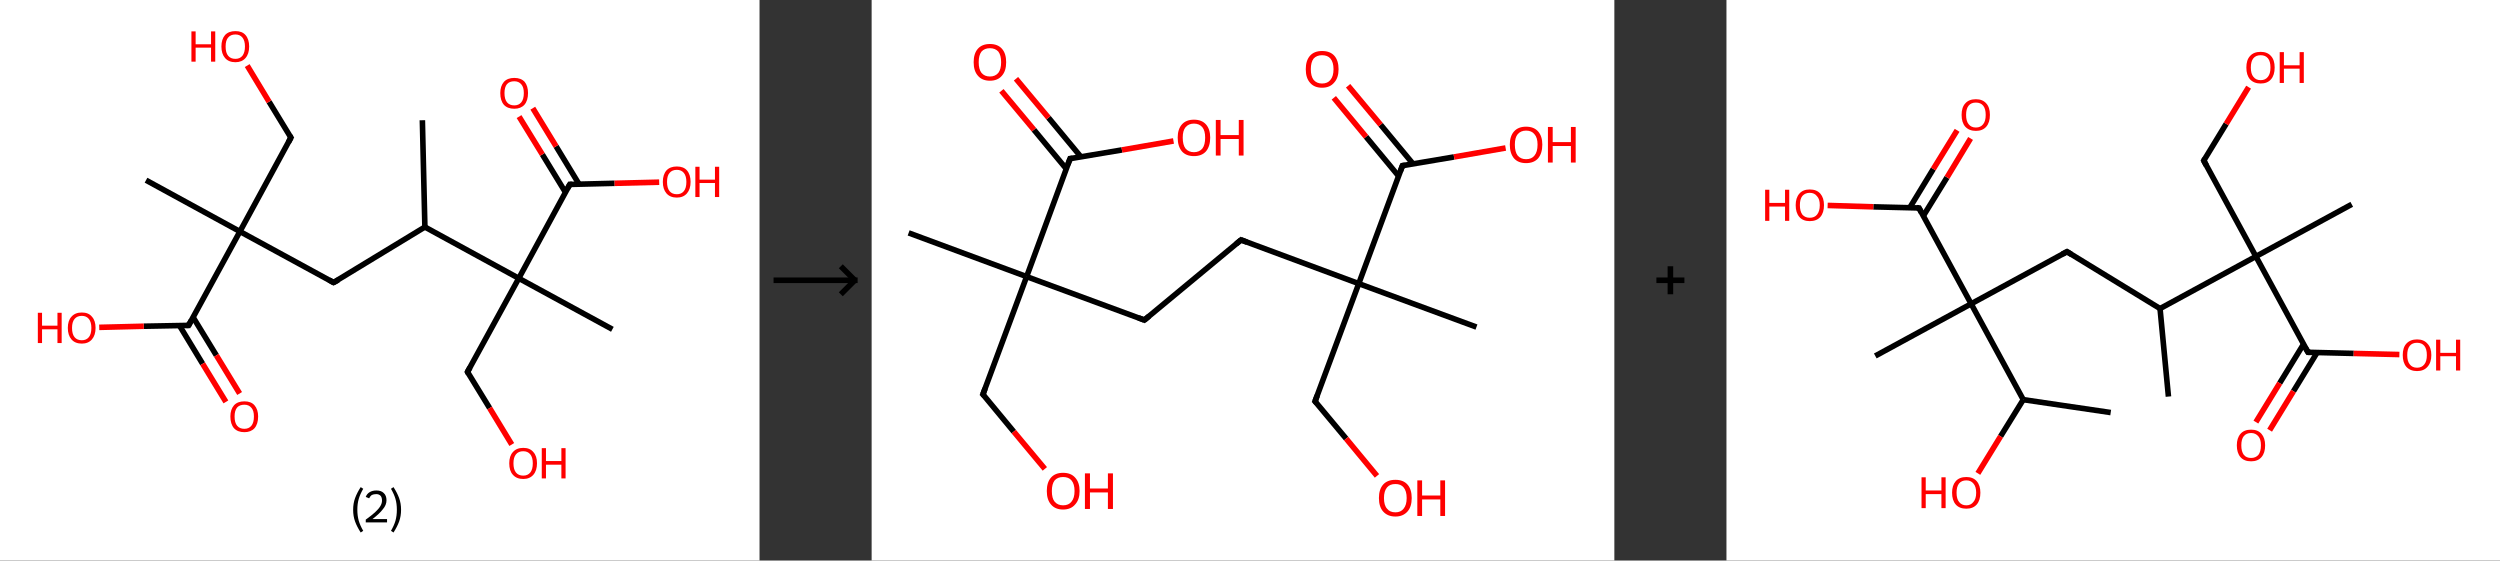 <?xml version='1.0' encoding='ASCII' standalone='yes'?>
<svg xmlns="http://www.w3.org/2000/svg" xmlns:xlink="http://www.w3.org/1999/xlink" version="1.1" width="892.0px" viewBox="0 0 892.0 200.0" height="200.0px">
  <rect x="0" y="0" width="892.0" height="200.0" fill="#333333" stroke="none"/>
  <g>
    <g transform="translate(0, 0) scale(1 1) "><!-- END OF HEADER -->
<rect style="opacity:1.0;fill:#FFFFFF;stroke:none" width="271.0" height="200.0" x="0.0" y="0.0"> </rect>
<path class="bond-0 atom-0 atom-1" d="M 150.7,42.9 L 151.6,81.0" style="fill:none;fill-rule:evenodd;stroke:#000000;stroke-width:2.0px;stroke-linecap:butt;stroke-linejoin:miter;stroke-opacity:1"/>
<path class="bond-1 atom-1 atom-2" d="M 151.6,81.0 L 119.0,100.8" style="fill:none;fill-rule:evenodd;stroke:#000000;stroke-width:2.0px;stroke-linecap:butt;stroke-linejoin:miter;stroke-opacity:1"/>
<path class="bond-2 atom-2 atom-3" d="M 119.0,100.8 L 85.6,82.6" style="fill:none;fill-rule:evenodd;stroke:#000000;stroke-width:2.0px;stroke-linecap:butt;stroke-linejoin:miter;stroke-opacity:1"/>
<path class="bond-3 atom-3 atom-4" d="M 85.6,82.6 L 52.1,64.3" style="fill:none;fill-rule:evenodd;stroke:#000000;stroke-width:2.0px;stroke-linecap:butt;stroke-linejoin:miter;stroke-opacity:1"/>
<path class="bond-4 atom-3 atom-5" d="M 85.6,82.6 L 103.8,49.1" style="fill:none;fill-rule:evenodd;stroke:#000000;stroke-width:2.0px;stroke-linecap:butt;stroke-linejoin:miter;stroke-opacity:1"/>
<path class="bond-5 atom-5 atom-6" d="M 103.8,49.1 L 96.0,36.3" style="fill:none;fill-rule:evenodd;stroke:#000000;stroke-width:2.0px;stroke-linecap:butt;stroke-linejoin:miter;stroke-opacity:1"/>
<path class="bond-5 atom-5 atom-6" d="M 96.0,36.3 L 88.2,23.4" style="fill:none;fill-rule:evenodd;stroke:#FF0000;stroke-width:2.0px;stroke-linecap:butt;stroke-linejoin:miter;stroke-opacity:1"/>
<path class="bond-6 atom-3 atom-7" d="M 85.6,82.6 L 67.3,116.1" style="fill:none;fill-rule:evenodd;stroke:#000000;stroke-width:2.0px;stroke-linecap:butt;stroke-linejoin:miter;stroke-opacity:1"/>
<path class="bond-7 atom-7 atom-8" d="M 64.0,116.1 L 72.3,129.8" style="fill:none;fill-rule:evenodd;stroke:#000000;stroke-width:2.0px;stroke-linecap:butt;stroke-linejoin:miter;stroke-opacity:1"/>
<path class="bond-7 atom-7 atom-8" d="M 72.3,129.8 L 80.6,143.4" style="fill:none;fill-rule:evenodd;stroke:#FF0000;stroke-width:2.0px;stroke-linecap:butt;stroke-linejoin:miter;stroke-opacity:1"/>
<path class="bond-7 atom-7 atom-8" d="M 68.9,113.2 L 77.2,126.8" style="fill:none;fill-rule:evenodd;stroke:#000000;stroke-width:2.0px;stroke-linecap:butt;stroke-linejoin:miter;stroke-opacity:1"/>
<path class="bond-7 atom-7 atom-8" d="M 77.2,126.8 L 85.5,140.4" style="fill:none;fill-rule:evenodd;stroke:#FF0000;stroke-width:2.0px;stroke-linecap:butt;stroke-linejoin:miter;stroke-opacity:1"/>
<path class="bond-8 atom-7 atom-9" d="M 67.3,116.1 L 51.3,116.4" style="fill:none;fill-rule:evenodd;stroke:#000000;stroke-width:2.0px;stroke-linecap:butt;stroke-linejoin:miter;stroke-opacity:1"/>
<path class="bond-8 atom-7 atom-9" d="M 51.3,116.4 L 35.4,116.8" style="fill:none;fill-rule:evenodd;stroke:#FF0000;stroke-width:2.0px;stroke-linecap:butt;stroke-linejoin:miter;stroke-opacity:1"/>
<path class="bond-9 atom-1 atom-10" d="M 151.6,81.0 L 185.1,99.3" style="fill:none;fill-rule:evenodd;stroke:#000000;stroke-width:2.0px;stroke-linecap:butt;stroke-linejoin:miter;stroke-opacity:1"/>
<path class="bond-10 atom-10 atom-11" d="M 185.1,99.3 L 218.5,117.5" style="fill:none;fill-rule:evenodd;stroke:#000000;stroke-width:2.0px;stroke-linecap:butt;stroke-linejoin:miter;stroke-opacity:1"/>
<path class="bond-11 atom-10 atom-12" d="M 185.1,99.3 L 166.8,132.7" style="fill:none;fill-rule:evenodd;stroke:#000000;stroke-width:2.0px;stroke-linecap:butt;stroke-linejoin:miter;stroke-opacity:1"/>
<path class="bond-12 atom-12 atom-13" d="M 166.8,132.7 L 174.7,145.6" style="fill:none;fill-rule:evenodd;stroke:#000000;stroke-width:2.0px;stroke-linecap:butt;stroke-linejoin:miter;stroke-opacity:1"/>
<path class="bond-12 atom-12 atom-13" d="M 174.7,145.6 L 182.6,158.6" style="fill:none;fill-rule:evenodd;stroke:#FF0000;stroke-width:2.0px;stroke-linecap:butt;stroke-linejoin:miter;stroke-opacity:1"/>
<path class="bond-13 atom-10 atom-14" d="M 185.1,99.3 L 203.3,65.8" style="fill:none;fill-rule:evenodd;stroke:#000000;stroke-width:2.0px;stroke-linecap:butt;stroke-linejoin:miter;stroke-opacity:1"/>
<path class="bond-14 atom-14 atom-15" d="M 206.6,65.7 L 198.4,52.2" style="fill:none;fill-rule:evenodd;stroke:#000000;stroke-width:2.0px;stroke-linecap:butt;stroke-linejoin:miter;stroke-opacity:1"/>
<path class="bond-14 atom-14 atom-15" d="M 198.4,52.2 L 190.1,38.6" style="fill:none;fill-rule:evenodd;stroke:#FF0000;stroke-width:2.0px;stroke-linecap:butt;stroke-linejoin:miter;stroke-opacity:1"/>
<path class="bond-14 atom-14 atom-15" d="M 201.8,68.7 L 193.5,55.1" style="fill:none;fill-rule:evenodd;stroke:#000000;stroke-width:2.0px;stroke-linecap:butt;stroke-linejoin:miter;stroke-opacity:1"/>
<path class="bond-14 atom-14 atom-15" d="M 193.5,55.1 L 185.2,41.6" style="fill:none;fill-rule:evenodd;stroke:#FF0000;stroke-width:2.0px;stroke-linecap:butt;stroke-linejoin:miter;stroke-opacity:1"/>
<path class="bond-15 atom-14 atom-16" d="M 203.3,65.8 L 219.3,65.4" style="fill:none;fill-rule:evenodd;stroke:#000000;stroke-width:2.0px;stroke-linecap:butt;stroke-linejoin:miter;stroke-opacity:1"/>
<path class="bond-15 atom-14 atom-16" d="M 219.3,65.4 L 235.2,65.0" style="fill:none;fill-rule:evenodd;stroke:#FF0000;stroke-width:2.0px;stroke-linecap:butt;stroke-linejoin:miter;stroke-opacity:1"/>
<path d="M 120.7,99.9 L 119.0,100.8 L 117.4,99.9" style="fill:none;stroke:#000000;stroke-width:2.0px;stroke-linecap:butt;stroke-linejoin:miter;stroke-opacity:1;"/>
<path d="M 102.9,50.8 L 103.8,49.1 L 103.4,48.5" style="fill:none;stroke:#000000;stroke-width:2.0px;stroke-linecap:butt;stroke-linejoin:miter;stroke-opacity:1;"/>
<path d="M 68.2,114.4 L 67.3,116.1 L 66.5,116.1" style="fill:none;stroke:#000000;stroke-width:2.0px;stroke-linecap:butt;stroke-linejoin:miter;stroke-opacity:1;"/>
<path d="M 167.7,131.1 L 166.8,132.7 L 167.2,133.4" style="fill:none;stroke:#000000;stroke-width:2.0px;stroke-linecap:butt;stroke-linejoin:miter;stroke-opacity:1;"/>
<path d="M 202.4,67.4 L 203.3,65.8 L 204.1,65.8" style="fill:none;stroke:#000000;stroke-width:2.0px;stroke-linecap:butt;stroke-linejoin:miter;stroke-opacity:1;"/>
<path class="atom-6" d="M 68.3 11.2 L 69.8 11.2 L 69.8 15.8 L 75.3 15.8 L 75.3 11.2 L 76.8 11.2 L 76.8 22.0 L 75.3 22.0 L 75.3 17.0 L 69.8 17.0 L 69.8 22.0 L 68.3 22.0 L 68.3 11.2 " fill="#FF0000"/>
<path class="atom-6" d="M 79.0 16.6 Q 79.0 14.0, 80.3 12.5 Q 81.6 11.1, 84.0 11.1 Q 86.4 11.1, 87.6 12.5 Q 88.9 14.0, 88.9 16.6 Q 88.9 19.2, 87.6 20.7 Q 86.3 22.2, 84.0 22.2 Q 81.6 22.2, 80.3 20.7 Q 79.0 19.2, 79.0 16.6 M 84.0 21.0 Q 85.6 21.0, 86.5 19.9 Q 87.4 18.7, 87.4 16.6 Q 87.4 14.5, 86.5 13.4 Q 85.6 12.3, 84.0 12.3 Q 82.3 12.3, 81.4 13.4 Q 80.5 14.4, 80.5 16.6 Q 80.5 18.8, 81.4 19.9 Q 82.3 21.0, 84.0 21.0 " fill="#FF0000"/>
<path class="atom-8" d="M 82.2 148.6 Q 82.2 146.1, 83.5 144.6 Q 84.8 143.2, 87.2 143.2 Q 89.6 143.2, 90.8 144.6 Q 92.1 146.1, 92.1 148.6 Q 92.1 151.3, 90.8 152.8 Q 89.5 154.2, 87.2 154.2 Q 84.8 154.2, 83.5 152.8 Q 82.2 151.3, 82.2 148.6 M 87.2 153.0 Q 88.8 153.0, 89.7 151.9 Q 90.6 150.8, 90.6 148.6 Q 90.6 146.5, 89.7 145.5 Q 88.8 144.4, 87.2 144.4 Q 85.5 144.4, 84.6 145.4 Q 83.7 146.5, 83.7 148.6 Q 83.7 150.8, 84.6 151.9 Q 85.5 153.0, 87.2 153.0 " fill="#FF0000"/>
<path class="atom-9" d="M 13.5 111.6 L 15.0 111.6 L 15.0 116.2 L 20.5 116.2 L 20.5 111.6 L 22.0 111.6 L 22.0 122.4 L 20.5 122.4 L 20.5 117.5 L 15.0 117.5 L 15.0 122.4 L 13.5 122.4 L 13.5 111.6 " fill="#FF0000"/>
<path class="atom-9" d="M 24.2 117.0 Q 24.2 114.4, 25.5 113.0 Q 26.8 111.5, 29.2 111.5 Q 31.6 111.5, 32.8 113.0 Q 34.1 114.4, 34.1 117.0 Q 34.1 119.6, 32.8 121.1 Q 31.5 122.6, 29.2 122.6 Q 26.8 122.6, 25.5 121.1 Q 24.2 119.6, 24.2 117.0 M 29.2 121.4 Q 30.8 121.4, 31.7 120.3 Q 32.6 119.2, 32.6 117.0 Q 32.6 114.9, 31.7 113.8 Q 30.8 112.7, 29.2 112.7 Q 27.5 112.7, 26.6 113.8 Q 25.7 114.9, 25.7 117.0 Q 25.7 119.2, 26.6 120.3 Q 27.5 121.4, 29.2 121.4 " fill="#FF0000"/>
<path class="atom-13" d="M 181.7 165.3 Q 181.7 162.7, 183.0 161.3 Q 184.3 159.8, 186.7 159.8 Q 189.1 159.8, 190.3 161.3 Q 191.6 162.7, 191.6 165.3 Q 191.6 167.9, 190.3 169.4 Q 189.0 170.9, 186.7 170.9 Q 184.3 170.9, 183.0 169.4 Q 181.7 168.0, 181.7 165.3 M 186.7 169.7 Q 188.3 169.7, 189.2 168.6 Q 190.1 167.5, 190.1 165.3 Q 190.1 163.2, 189.2 162.1 Q 188.3 161.0, 186.7 161.0 Q 185.0 161.0, 184.1 162.1 Q 183.2 163.2, 183.2 165.3 Q 183.2 167.5, 184.1 168.6 Q 185.0 169.7, 186.7 169.7 " fill="#FF0000"/>
<path class="atom-13" d="M 193.3 159.9 L 194.8 159.9 L 194.8 164.5 L 200.3 164.5 L 200.3 159.9 L 201.8 159.9 L 201.8 170.7 L 200.3 170.7 L 200.3 165.8 L 194.8 165.8 L 194.8 170.7 L 193.3 170.7 L 193.3 159.9 " fill="#FF0000"/>
<path class="atom-15" d="M 178.5 33.2 Q 178.5 30.7, 179.8 29.2 Q 181.1 27.8, 183.5 27.8 Q 185.9 27.8, 187.2 29.2 Q 188.4 30.7, 188.4 33.2 Q 188.4 35.9, 187.1 37.4 Q 185.8 38.8, 183.5 38.8 Q 181.1 38.8, 179.8 37.4 Q 178.5 35.9, 178.5 33.2 M 183.5 37.6 Q 185.1 37.6, 186.0 36.5 Q 186.9 35.4, 186.9 33.2 Q 186.9 31.1, 186.0 30.1 Q 185.1 29.0, 183.5 29.0 Q 181.8 29.0, 180.9 30.0 Q 180.0 31.1, 180.0 33.2 Q 180.0 35.4, 180.9 36.5 Q 181.8 37.6, 183.5 37.6 " fill="#FF0000"/>
<path class="atom-16" d="M 236.5 64.9 Q 236.5 62.3, 237.8 60.8 Q 239.1 59.4, 241.5 59.4 Q 243.9 59.4, 245.1 60.8 Q 246.4 62.3, 246.4 64.9 Q 246.4 67.5, 245.1 69.0 Q 243.8 70.5, 241.5 70.5 Q 239.1 70.5, 237.8 69.0 Q 236.5 67.5, 236.5 64.9 M 241.5 69.3 Q 243.1 69.3, 244.0 68.2 Q 244.9 67.1, 244.9 64.9 Q 244.9 62.8, 244.0 61.7 Q 243.1 60.6, 241.5 60.6 Q 239.8 60.6, 238.9 61.7 Q 238.0 62.7, 238.0 64.9 Q 238.0 67.1, 238.9 68.2 Q 239.8 69.3, 241.5 69.3 " fill="#FF0000"/>
<path class="atom-16" d="M 248.1 59.5 L 249.6 59.5 L 249.6 64.1 L 255.1 64.1 L 255.1 59.5 L 256.6 59.5 L 256.6 70.3 L 255.1 70.3 L 255.1 65.3 L 249.6 65.3 L 249.6 70.3 L 248.1 70.3 L 248.1 59.5 " fill="#FF0000"/>
<path class="legend" d="M 126.0 181.9 Q 126.0 179.6, 126.7 177.7 Q 127.4 175.8, 128.7 173.8 L 129.6 174.4 Q 128.5 176.3, 128.0 178.0 Q 127.5 179.7, 127.5 181.9 Q 127.5 184.0, 128.0 185.8 Q 128.5 187.5, 129.6 189.4 L 128.7 190.0 Q 127.4 188.0, 126.7 186.1 Q 126.0 184.2, 126.0 181.9 " fill="#000000"/>
<path class="legend" d="M 130.5 177.3 Q 130.9 176.2, 131.9 175.6 Q 132.9 175.0, 134.3 175.0 Q 136.0 175.0, 136.9 175.9 Q 137.9 176.8, 137.9 178.5 Q 137.9 180.2, 136.6 181.7 Q 135.4 183.3, 132.9 185.2 L 138.1 185.2 L 138.1 186.4 L 130.5 186.4 L 130.5 185.4 Q 132.6 183.9, 133.8 182.8 Q 135.1 181.6, 135.7 180.6 Q 136.3 179.6, 136.3 178.6 Q 136.3 177.5, 135.8 176.9 Q 135.2 176.3, 134.3 176.3 Q 133.3 176.3, 132.7 176.6 Q 132.1 177.0, 131.7 177.8 L 130.5 177.3 " fill="#000000"/>
<path class="legend" d="M 143.1 181.9 Q 143.1 184.2, 142.4 186.1 Q 141.7 188.0, 140.4 190.0 L 139.5 189.4 Q 140.6 187.5, 141.1 185.8 Q 141.6 184.0, 141.6 181.9 Q 141.6 179.7, 141.1 178.0 Q 140.6 176.3, 139.5 174.4 L 140.4 173.8 Q 141.7 175.8, 142.4 177.7 Q 143.1 179.6, 143.1 181.9 " fill="#000000"/>
</g>
    <g transform="translate(271.0, 0) scale(1 1) "><line x1="5" y1="100" x2="35" y2="100" style="stroke:rgb(0,0,0);stroke-width:2"/>
  <line x1="34" y1="100" x2="29" y2="95" style="stroke:rgb(0,0,0);stroke-width:2"/>
  <line x1="34" y1="100" x2="29" y2="105" style="stroke:rgb(0,0,0);stroke-width:2"/>
</g>
    <g transform="translate(311.0, 0) scale(1 1) "><!-- END OF HEADER -->
<rect style="opacity:1.0;fill:#FFFFFF;stroke:none" width="265.0" height="200.0" x="0.0" y="0.0"> </rect>
<path class="bond-0 atom-0 atom-1" d="M 13.2,83.1 L 55.3,98.7" style="fill:none;fill-rule:evenodd;stroke:#000000;stroke-width:2.0px;stroke-linecap:butt;stroke-linejoin:miter;stroke-opacity:1"/>
<path class="bond-1 atom-1 atom-2" d="M 55.3,98.7 L 39.7,140.7" style="fill:none;fill-rule:evenodd;stroke:#000000;stroke-width:2.0px;stroke-linecap:butt;stroke-linejoin:miter;stroke-opacity:1"/>
<path class="bond-2 atom-2 atom-3" d="M 39.7,140.7 L 50.7,154.0" style="fill:none;fill-rule:evenodd;stroke:#000000;stroke-width:2.0px;stroke-linecap:butt;stroke-linejoin:miter;stroke-opacity:1"/>
<path class="bond-2 atom-2 atom-3" d="M 50.7,154.0 L 61.8,167.3" style="fill:none;fill-rule:evenodd;stroke:#FF0000;stroke-width:2.0px;stroke-linecap:butt;stroke-linejoin:miter;stroke-opacity:1"/>
<path class="bond-3 atom-1 atom-4" d="M 55.3,98.7 L 97.3,114.2" style="fill:none;fill-rule:evenodd;stroke:#000000;stroke-width:2.0px;stroke-linecap:butt;stroke-linejoin:miter;stroke-opacity:1"/>
<path class="bond-4 atom-4 atom-5" d="M 97.3,114.2 L 131.8,85.6" style="fill:none;fill-rule:evenodd;stroke:#000000;stroke-width:2.0px;stroke-linecap:butt;stroke-linejoin:miter;stroke-opacity:1"/>
<path class="bond-5 atom-5 atom-6" d="M 131.8,85.6 L 173.8,101.2" style="fill:none;fill-rule:evenodd;stroke:#000000;stroke-width:2.0px;stroke-linecap:butt;stroke-linejoin:miter;stroke-opacity:1"/>
<path class="bond-6 atom-6 atom-7" d="M 173.8,101.2 L 215.8,116.7" style="fill:none;fill-rule:evenodd;stroke:#000000;stroke-width:2.0px;stroke-linecap:butt;stroke-linejoin:miter;stroke-opacity:1"/>
<path class="bond-7 atom-6 atom-8" d="M 173.8,101.2 L 158.2,143.2" style="fill:none;fill-rule:evenodd;stroke:#000000;stroke-width:2.0px;stroke-linecap:butt;stroke-linejoin:miter;stroke-opacity:1"/>
<path class="bond-8 atom-8 atom-9" d="M 158.2,143.2 L 169.3,156.5" style="fill:none;fill-rule:evenodd;stroke:#000000;stroke-width:2.0px;stroke-linecap:butt;stroke-linejoin:miter;stroke-opacity:1"/>
<path class="bond-8 atom-8 atom-9" d="M 169.3,156.5 L 180.3,169.8" style="fill:none;fill-rule:evenodd;stroke:#FF0000;stroke-width:2.0px;stroke-linecap:butt;stroke-linejoin:miter;stroke-opacity:1"/>
<path class="bond-9 atom-6 atom-10" d="M 173.8,101.2 L 189.4,59.1" style="fill:none;fill-rule:evenodd;stroke:#000000;stroke-width:2.0px;stroke-linecap:butt;stroke-linejoin:miter;stroke-opacity:1"/>
<path class="bond-10 atom-10 atom-11" d="M 193.2,58.5 L 181.6,44.5" style="fill:none;fill-rule:evenodd;stroke:#000000;stroke-width:2.0px;stroke-linecap:butt;stroke-linejoin:miter;stroke-opacity:1"/>
<path class="bond-10 atom-10 atom-11" d="M 181.6,44.5 L 170.0,30.6" style="fill:none;fill-rule:evenodd;stroke:#FF0000;stroke-width:2.0px;stroke-linecap:butt;stroke-linejoin:miter;stroke-opacity:1"/>
<path class="bond-10 atom-10 atom-11" d="M 188.0,62.8 L 176.4,48.8" style="fill:none;fill-rule:evenodd;stroke:#000000;stroke-width:2.0px;stroke-linecap:butt;stroke-linejoin:miter;stroke-opacity:1"/>
<path class="bond-10 atom-10 atom-11" d="M 176.4,48.8 L 164.9,34.9" style="fill:none;fill-rule:evenodd;stroke:#FF0000;stroke-width:2.0px;stroke-linecap:butt;stroke-linejoin:miter;stroke-opacity:1"/>
<path class="bond-11 atom-10 atom-12" d="M 189.4,59.1 L 207.8,56.0" style="fill:none;fill-rule:evenodd;stroke:#000000;stroke-width:2.0px;stroke-linecap:butt;stroke-linejoin:miter;stroke-opacity:1"/>
<path class="bond-11 atom-10 atom-12" d="M 207.8,56.0 L 226.2,52.8" style="fill:none;fill-rule:evenodd;stroke:#FF0000;stroke-width:2.0px;stroke-linecap:butt;stroke-linejoin:miter;stroke-opacity:1"/>
<path class="bond-12 atom-1 atom-13" d="M 55.3,98.7 L 70.8,56.6" style="fill:none;fill-rule:evenodd;stroke:#000000;stroke-width:2.0px;stroke-linecap:butt;stroke-linejoin:miter;stroke-opacity:1"/>
<path class="bond-13 atom-13 atom-14" d="M 74.7,56.0 L 63.1,42.0" style="fill:none;fill-rule:evenodd;stroke:#000000;stroke-width:2.0px;stroke-linecap:butt;stroke-linejoin:miter;stroke-opacity:1"/>
<path class="bond-13 atom-13 atom-14" d="M 63.1,42.0 L 51.5,28.1" style="fill:none;fill-rule:evenodd;stroke:#FF0000;stroke-width:2.0px;stroke-linecap:butt;stroke-linejoin:miter;stroke-opacity:1"/>
<path class="bond-13 atom-13 atom-14" d="M 69.5,60.3 L 57.9,46.3" style="fill:none;fill-rule:evenodd;stroke:#000000;stroke-width:2.0px;stroke-linecap:butt;stroke-linejoin:miter;stroke-opacity:1"/>
<path class="bond-13 atom-13 atom-14" d="M 57.9,46.3 L 46.3,32.4" style="fill:none;fill-rule:evenodd;stroke:#FF0000;stroke-width:2.0px;stroke-linecap:butt;stroke-linejoin:miter;stroke-opacity:1"/>
<path class="bond-14 atom-13 atom-15" d="M 70.8,56.6 L 89.3,53.5" style="fill:none;fill-rule:evenodd;stroke:#000000;stroke-width:2.0px;stroke-linecap:butt;stroke-linejoin:miter;stroke-opacity:1"/>
<path class="bond-14 atom-13 atom-15" d="M 89.3,53.5 L 107.7,50.3" style="fill:none;fill-rule:evenodd;stroke:#FF0000;stroke-width:2.0px;stroke-linecap:butt;stroke-linejoin:miter;stroke-opacity:1"/>
<path d="M 40.5,138.6 L 39.7,140.7 L 40.3,141.3" style="fill:none;stroke:#000000;stroke-width:2.0px;stroke-linecap:butt;stroke-linejoin:miter;stroke-opacity:1;"/>
<path d="M 95.2,113.4 L 97.3,114.2 L 99.0,112.8" style="fill:none;stroke:#000000;stroke-width:2.0px;stroke-linecap:butt;stroke-linejoin:miter;stroke-opacity:1;"/>
<path d="M 130.1,87.0 L 131.8,85.6 L 133.9,86.4" style="fill:none;stroke:#000000;stroke-width:2.0px;stroke-linecap:butt;stroke-linejoin:miter;stroke-opacity:1;"/>
<path d="M 159.0,141.1 L 158.2,143.2 L 158.8,143.8" style="fill:none;stroke:#000000;stroke-width:2.0px;stroke-linecap:butt;stroke-linejoin:miter;stroke-opacity:1;"/>
<path d="M 188.6,61.2 L 189.4,59.1 L 190.3,59.0" style="fill:none;stroke:#000000;stroke-width:2.0px;stroke-linecap:butt;stroke-linejoin:miter;stroke-opacity:1;"/>
<path d="M 70.0,58.7 L 70.8,56.6 L 71.7,56.5" style="fill:none;stroke:#000000;stroke-width:2.0px;stroke-linecap:butt;stroke-linejoin:miter;stroke-opacity:1;"/>
<path class="atom-3" d="M 62.5 175.2 Q 62.5 172.1, 64.0 170.4 Q 65.5 168.7, 68.3 168.7 Q 71.1 168.7, 72.6 170.4 Q 74.2 172.1, 74.2 175.2 Q 74.2 178.3, 72.6 180.0 Q 71.1 181.8, 68.3 181.8 Q 65.5 181.8, 64.0 180.0 Q 62.5 178.3, 62.5 175.2 M 68.3 180.3 Q 70.3 180.3, 71.3 179.0 Q 72.4 177.7, 72.4 175.2 Q 72.4 172.7, 71.3 171.4 Q 70.3 170.2, 68.3 170.2 Q 66.4 170.2, 65.3 171.4 Q 64.3 172.7, 64.3 175.2 Q 64.3 177.8, 65.3 179.0 Q 66.4 180.3, 68.3 180.3 " fill="#FF0000"/>
<path class="atom-3" d="M 76.1 168.9 L 77.9 168.9 L 77.9 174.3 L 84.3 174.3 L 84.3 168.9 L 86.1 168.9 L 86.1 181.6 L 84.3 181.6 L 84.3 175.7 L 77.9 175.7 L 77.9 181.6 L 76.1 181.6 L 76.1 168.9 " fill="#FF0000"/>
<path class="atom-9" d="M 181.0 177.7 Q 181.0 174.6, 182.5 172.9 Q 184.0 171.2, 186.9 171.2 Q 189.7 171.2, 191.2 172.9 Q 192.7 174.6, 192.7 177.7 Q 192.7 180.8, 191.2 182.5 Q 189.6 184.3, 186.9 184.3 Q 184.1 184.3, 182.5 182.5 Q 181.0 180.8, 181.0 177.7 M 186.9 182.8 Q 188.8 182.8, 189.8 181.5 Q 190.9 180.2, 190.9 177.7 Q 190.9 175.2, 189.8 173.9 Q 188.8 172.7, 186.9 172.7 Q 184.9 172.7, 183.9 173.9 Q 182.8 175.2, 182.8 177.7 Q 182.8 180.3, 183.9 181.5 Q 184.9 182.8, 186.9 182.8 " fill="#FF0000"/>
<path class="atom-9" d="M 194.7 171.4 L 196.4 171.4 L 196.4 176.8 L 202.9 176.8 L 202.9 171.4 L 204.6 171.4 L 204.6 184.1 L 202.9 184.1 L 202.9 178.2 L 196.4 178.2 L 196.4 184.1 L 194.7 184.1 L 194.7 171.4 " fill="#FF0000"/>
<path class="atom-11" d="M 154.9 24.7 Q 154.9 21.6, 156.4 19.9 Q 157.9 18.2, 160.7 18.2 Q 163.6 18.2, 165.1 19.9 Q 166.6 21.6, 166.6 24.7 Q 166.6 27.8, 165.0 29.5 Q 163.5 31.3, 160.7 31.3 Q 157.9 31.3, 156.4 29.5 Q 154.9 27.8, 154.9 24.7 M 160.7 29.8 Q 162.7 29.8, 163.7 28.5 Q 164.8 27.2, 164.8 24.7 Q 164.8 22.2, 163.7 20.9 Q 162.7 19.7, 160.7 19.7 Q 158.8 19.7, 157.7 20.9 Q 156.7 22.2, 156.7 24.7 Q 156.7 27.2, 157.7 28.5 Q 158.8 29.8, 160.7 29.8 " fill="#FF0000"/>
<path class="atom-12" d="M 227.7 51.6 Q 227.7 48.6, 229.2 46.9 Q 230.7 45.2, 233.5 45.2 Q 236.3 45.2, 237.8 46.9 Q 239.3 48.6, 239.3 51.6 Q 239.3 54.7, 237.8 56.5 Q 236.3 58.2, 233.5 58.2 Q 230.7 58.2, 229.2 56.5 Q 227.7 54.7, 227.7 51.6 M 233.5 56.8 Q 235.5 56.8, 236.5 55.5 Q 237.6 54.2, 237.6 51.6 Q 237.6 49.1, 236.5 47.9 Q 235.5 46.6, 233.5 46.6 Q 231.6 46.6, 230.5 47.9 Q 229.5 49.1, 229.5 51.6 Q 229.5 54.2, 230.5 55.5 Q 231.6 56.8, 233.5 56.8 " fill="#FF0000"/>
<path class="atom-12" d="M 241.3 45.3 L 243.0 45.3 L 243.0 50.7 L 249.5 50.7 L 249.5 45.3 L 251.2 45.3 L 251.2 58.0 L 249.5 58.0 L 249.5 52.1 L 243.0 52.1 L 243.0 58.0 L 241.3 58.0 L 241.3 45.3 " fill="#FF0000"/>
<path class="atom-14" d="M 36.4 22.2 Q 36.4 19.1, 37.9 17.4 Q 39.4 15.7, 42.2 15.7 Q 45.0 15.7, 46.5 17.4 Q 48.0 19.1, 48.0 22.2 Q 48.0 25.3, 46.5 27.0 Q 45.0 28.8, 42.2 28.8 Q 39.4 28.8, 37.9 27.0 Q 36.4 25.3, 36.4 22.2 M 42.2 27.3 Q 44.1 27.3, 45.2 26.0 Q 46.2 24.7, 46.2 22.2 Q 46.2 19.7, 45.2 18.4 Q 44.1 17.2, 42.2 17.2 Q 40.3 17.2, 39.2 18.4 Q 38.2 19.7, 38.2 22.2 Q 38.2 24.7, 39.2 26.0 Q 40.3 27.3, 42.2 27.3 " fill="#FF0000"/>
<path class="atom-15" d="M 109.2 49.1 Q 109.2 46.1, 110.7 44.4 Q 112.2 42.7, 115.0 42.7 Q 117.8 42.7, 119.3 44.4 Q 120.8 46.1, 120.8 49.1 Q 120.8 52.2, 119.3 54.0 Q 117.8 55.7, 115.0 55.7 Q 112.2 55.7, 110.7 54.0 Q 109.2 52.2, 109.2 49.1 M 115.0 54.3 Q 116.9 54.3, 118.0 53.0 Q 119.0 51.7, 119.0 49.1 Q 119.0 46.6, 118.0 45.4 Q 116.9 44.1, 115.0 44.1 Q 113.1 44.1, 112.0 45.4 Q 111.0 46.6, 111.0 49.1 Q 111.0 51.7, 112.0 53.0 Q 113.1 54.3, 115.0 54.3 " fill="#FF0000"/>
<path class="atom-15" d="M 122.8 42.8 L 124.5 42.8 L 124.5 48.2 L 131.0 48.2 L 131.0 42.8 L 132.7 42.8 L 132.7 55.5 L 131.0 55.5 L 131.0 49.6 L 124.5 49.6 L 124.5 55.5 L 122.8 55.5 L 122.8 42.8 " fill="#FF0000"/>
</g>
    <g transform="translate(576.0, 0) scale(1 1) "><line x1="15" y1="100" x2="25" y2="100" style="stroke:rgb(0,0,0);stroke-width:2"/>
  <line x1="20" y1="95" x2="20" y2="105" style="stroke:rgb(0,0,0);stroke-width:2"/>
</g>
    <g transform="translate(616.0, 0) scale(1 1) "><!-- END OF HEADER -->
<rect style="opacity:1.0;fill:#FFFFFF;stroke:none" width="276.0" height="200.0" x="0.0" y="0.0"> </rect>
<path class="bond-0 atom-0 atom-1" d="M 137.1,147.2 L 105.9,142.6" style="fill:none;fill-rule:evenodd;stroke:#000000;stroke-width:2.0px;stroke-linecap:butt;stroke-linejoin:miter;stroke-opacity:1"/>
<path class="bond-1 atom-1 atom-2" d="M 105.9,142.6 L 97.8,155.7" style="fill:none;fill-rule:evenodd;stroke:#000000;stroke-width:2.0px;stroke-linecap:butt;stroke-linejoin:miter;stroke-opacity:1"/>
<path class="bond-1 atom-1 atom-2" d="M 97.8,155.7 L 89.7,168.9" style="fill:none;fill-rule:evenodd;stroke:#FF0000;stroke-width:2.0px;stroke-linecap:butt;stroke-linejoin:miter;stroke-opacity:1"/>
<path class="bond-2 atom-1 atom-3" d="M 105.9,142.6 L 87.3,108.4" style="fill:none;fill-rule:evenodd;stroke:#000000;stroke-width:2.0px;stroke-linecap:butt;stroke-linejoin:miter;stroke-opacity:1"/>
<path class="bond-3 atom-3 atom-4" d="M 87.3,108.4 L 53.1,127.0" style="fill:none;fill-rule:evenodd;stroke:#000000;stroke-width:2.0px;stroke-linecap:butt;stroke-linejoin:miter;stroke-opacity:1"/>
<path class="bond-4 atom-3 atom-5" d="M 87.3,108.4 L 121.5,89.8" style="fill:none;fill-rule:evenodd;stroke:#000000;stroke-width:2.0px;stroke-linecap:butt;stroke-linejoin:miter;stroke-opacity:1"/>
<path class="bond-5 atom-5 atom-6" d="M 121.5,89.8 L 154.7,110.1" style="fill:none;fill-rule:evenodd;stroke:#000000;stroke-width:2.0px;stroke-linecap:butt;stroke-linejoin:miter;stroke-opacity:1"/>
<path class="bond-6 atom-6 atom-7" d="M 154.7,110.1 L 157.7,141.5" style="fill:none;fill-rule:evenodd;stroke:#000000;stroke-width:2.0px;stroke-linecap:butt;stroke-linejoin:miter;stroke-opacity:1"/>
<path class="bond-7 atom-6 atom-8" d="M 154.7,110.1 L 188.9,91.5" style="fill:none;fill-rule:evenodd;stroke:#000000;stroke-width:2.0px;stroke-linecap:butt;stroke-linejoin:miter;stroke-opacity:1"/>
<path class="bond-8 atom-8 atom-9" d="M 188.9,91.5 L 223.1,72.9" style="fill:none;fill-rule:evenodd;stroke:#000000;stroke-width:2.0px;stroke-linecap:butt;stroke-linejoin:miter;stroke-opacity:1"/>
<path class="bond-9 atom-8 atom-10" d="M 188.9,91.5 L 170.3,57.3" style="fill:none;fill-rule:evenodd;stroke:#000000;stroke-width:2.0px;stroke-linecap:butt;stroke-linejoin:miter;stroke-opacity:1"/>
<path class="bond-10 atom-10 atom-11" d="M 170.3,57.3 L 178.3,44.2" style="fill:none;fill-rule:evenodd;stroke:#000000;stroke-width:2.0px;stroke-linecap:butt;stroke-linejoin:miter;stroke-opacity:1"/>
<path class="bond-10 atom-10 atom-11" d="M 178.3,44.2 L 186.3,31.1" style="fill:none;fill-rule:evenodd;stroke:#FF0000;stroke-width:2.0px;stroke-linecap:butt;stroke-linejoin:miter;stroke-opacity:1"/>
<path class="bond-11 atom-8 atom-12" d="M 188.9,91.5 L 207.5,125.7" style="fill:none;fill-rule:evenodd;stroke:#000000;stroke-width:2.0px;stroke-linecap:butt;stroke-linejoin:miter;stroke-opacity:1"/>
<path class="bond-12 atom-12 atom-13" d="M 205.9,122.8 L 197.4,136.7" style="fill:none;fill-rule:evenodd;stroke:#000000;stroke-width:2.0px;stroke-linecap:butt;stroke-linejoin:miter;stroke-opacity:1"/>
<path class="bond-12 atom-12 atom-13" d="M 197.4,136.7 L 188.9,150.6" style="fill:none;fill-rule:evenodd;stroke:#FF0000;stroke-width:2.0px;stroke-linecap:butt;stroke-linejoin:miter;stroke-opacity:1"/>
<path class="bond-12 atom-12 atom-13" d="M 210.8,125.7 L 202.3,139.6" style="fill:none;fill-rule:evenodd;stroke:#000000;stroke-width:2.0px;stroke-linecap:butt;stroke-linejoin:miter;stroke-opacity:1"/>
<path class="bond-12 atom-12 atom-13" d="M 202.3,139.6 L 193.8,153.5" style="fill:none;fill-rule:evenodd;stroke:#FF0000;stroke-width:2.0px;stroke-linecap:butt;stroke-linejoin:miter;stroke-opacity:1"/>
<path class="bond-13 atom-12 atom-14" d="M 207.5,125.7 L 223.8,126.1" style="fill:none;fill-rule:evenodd;stroke:#000000;stroke-width:2.0px;stroke-linecap:butt;stroke-linejoin:miter;stroke-opacity:1"/>
<path class="bond-13 atom-12 atom-14" d="M 223.8,126.1 L 240.1,126.5" style="fill:none;fill-rule:evenodd;stroke:#FF0000;stroke-width:2.0px;stroke-linecap:butt;stroke-linejoin:miter;stroke-opacity:1"/>
<path class="bond-14 atom-3 atom-15" d="M 87.3,108.4 L 68.7,74.2" style="fill:none;fill-rule:evenodd;stroke:#000000;stroke-width:2.0px;stroke-linecap:butt;stroke-linejoin:miter;stroke-opacity:1"/>
<path class="bond-15 atom-15 atom-16" d="M 70.2,77.1 L 78.7,63.3" style="fill:none;fill-rule:evenodd;stroke:#000000;stroke-width:2.0px;stroke-linecap:butt;stroke-linejoin:miter;stroke-opacity:1"/>
<path class="bond-15 atom-15 atom-16" d="M 78.7,63.3 L 87.1,49.4" style="fill:none;fill-rule:evenodd;stroke:#FF0000;stroke-width:2.0px;stroke-linecap:butt;stroke-linejoin:miter;stroke-opacity:1"/>
<path class="bond-15 atom-15 atom-16" d="M 65.4,74.1 L 73.8,60.3" style="fill:none;fill-rule:evenodd;stroke:#000000;stroke-width:2.0px;stroke-linecap:butt;stroke-linejoin:miter;stroke-opacity:1"/>
<path class="bond-15 atom-15 atom-16" d="M 73.8,60.3 L 82.3,46.5" style="fill:none;fill-rule:evenodd;stroke:#FF0000;stroke-width:2.0px;stroke-linecap:butt;stroke-linejoin:miter;stroke-opacity:1"/>
<path class="bond-16 atom-15 atom-17" d="M 68.7,74.2 L 52.4,73.8" style="fill:none;fill-rule:evenodd;stroke:#000000;stroke-width:2.0px;stroke-linecap:butt;stroke-linejoin:miter;stroke-opacity:1"/>
<path class="bond-16 atom-15 atom-17" d="M 52.4,73.8 L 36.1,73.3" style="fill:none;fill-rule:evenodd;stroke:#FF0000;stroke-width:2.0px;stroke-linecap:butt;stroke-linejoin:miter;stroke-opacity:1"/>
<path d="M 119.8,90.7 L 121.5,89.8 L 123.1,90.8" style="fill:none;stroke:#000000;stroke-width:2.0px;stroke-linecap:butt;stroke-linejoin:miter;stroke-opacity:1;"/>
<path d="M 171.2,59.0 L 170.3,57.3 L 170.7,56.6" style="fill:none;stroke:#000000;stroke-width:2.0px;stroke-linecap:butt;stroke-linejoin:miter;stroke-opacity:1;"/>
<path d="M 206.5,124.0 L 207.5,125.7 L 208.3,125.7" style="fill:none;stroke:#000000;stroke-width:2.0px;stroke-linecap:butt;stroke-linejoin:miter;stroke-opacity:1;"/>
<path d="M 69.6,75.9 L 68.7,74.2 L 67.9,74.1" style="fill:none;stroke:#000000;stroke-width:2.0px;stroke-linecap:butt;stroke-linejoin:miter;stroke-opacity:1;"/>
<path class="atom-2" d="M 69.6 170.3 L 71.1 170.3 L 71.1 175.0 L 76.7 175.0 L 76.7 170.3 L 78.2 170.3 L 78.2 181.3 L 76.7 181.3 L 76.7 176.3 L 71.1 176.3 L 71.1 181.3 L 69.6 181.3 L 69.6 170.3 " fill="#FF0000"/>
<path class="atom-2" d="M 80.5 175.8 Q 80.5 173.2, 81.8 171.7 Q 83.1 170.2, 85.6 170.2 Q 88.0 170.2, 89.3 171.7 Q 90.6 173.2, 90.6 175.8 Q 90.6 178.5, 89.3 180.0 Q 88.0 181.5, 85.6 181.5 Q 83.1 181.5, 81.8 180.0 Q 80.5 178.5, 80.5 175.8 M 85.6 180.3 Q 87.2 180.3, 88.1 179.1 Q 89.1 178.0, 89.1 175.8 Q 89.1 173.6, 88.1 172.5 Q 87.2 171.4, 85.6 171.4 Q 83.9 171.4, 83.0 172.5 Q 82.1 173.6, 82.1 175.8 Q 82.1 178.0, 83.0 179.1 Q 83.9 180.3, 85.6 180.3 " fill="#FF0000"/>
<path class="atom-11" d="M 185.5 24.1 Q 185.5 21.4, 186.8 20.0 Q 188.1 18.5, 190.6 18.5 Q 193.0 18.5, 194.3 20.0 Q 195.6 21.4, 195.6 24.1 Q 195.6 26.8, 194.3 28.3 Q 193.0 29.8, 190.6 29.8 Q 188.2 29.8, 186.8 28.3 Q 185.5 26.8, 185.5 24.1 M 190.6 28.6 Q 192.3 28.6, 193.2 27.4 Q 194.1 26.3, 194.1 24.1 Q 194.1 21.9, 193.2 20.8 Q 192.3 19.7, 190.6 19.7 Q 188.9 19.7, 188.0 20.8 Q 187.1 21.9, 187.1 24.1 Q 187.1 26.3, 188.0 27.4 Q 188.9 28.6, 190.6 28.6 " fill="#FF0000"/>
<path class="atom-11" d="M 197.4 18.6 L 198.9 18.6 L 198.9 23.3 L 204.5 23.3 L 204.5 18.6 L 206.0 18.6 L 206.0 29.6 L 204.5 29.6 L 204.5 24.5 L 198.9 24.5 L 198.9 29.6 L 197.4 29.6 L 197.4 18.6 " fill="#FF0000"/>
<path class="atom-13" d="M 182.1 158.9 Q 182.1 156.3, 183.4 154.8 Q 184.7 153.3, 187.2 153.3 Q 189.6 153.3, 190.9 154.8 Q 192.2 156.3, 192.2 158.9 Q 192.2 161.6, 190.9 163.1 Q 189.6 164.6, 187.2 164.6 Q 184.7 164.6, 183.4 163.1 Q 182.1 161.6, 182.1 158.9 M 187.2 163.4 Q 188.8 163.4, 189.8 162.3 Q 190.7 161.1, 190.7 158.9 Q 190.7 156.7, 189.8 155.7 Q 188.8 154.5, 187.2 154.5 Q 185.5 154.5, 184.6 155.6 Q 183.7 156.7, 183.7 158.9 Q 183.7 161.1, 184.6 162.3 Q 185.5 163.4, 187.2 163.4 " fill="#FF0000"/>
<path class="atom-14" d="M 241.3 126.7 Q 241.3 124.0, 242.6 122.6 Q 244.0 121.1, 246.4 121.1 Q 248.8 121.1, 250.1 122.6 Q 251.5 124.0, 251.5 126.7 Q 251.5 129.4, 250.1 130.9 Q 248.8 132.4, 246.4 132.4 Q 244.0 132.4, 242.6 130.9 Q 241.3 129.4, 241.3 126.7 M 246.4 131.2 Q 248.1 131.2, 249.0 130.0 Q 249.9 128.9, 249.9 126.7 Q 249.9 124.5, 249.0 123.4 Q 248.1 122.3, 246.4 122.3 Q 244.7 122.3, 243.8 123.4 Q 242.9 124.5, 242.9 126.7 Q 242.9 128.9, 243.8 130.0 Q 244.7 131.2, 246.4 131.2 " fill="#FF0000"/>
<path class="atom-14" d="M 253.2 121.2 L 254.7 121.2 L 254.7 125.9 L 260.3 125.9 L 260.3 121.2 L 261.8 121.2 L 261.8 132.2 L 260.3 132.2 L 260.3 127.1 L 254.7 127.1 L 254.7 132.2 L 253.2 132.2 L 253.2 121.2 " fill="#FF0000"/>
<path class="atom-16" d="M 83.9 41.0 Q 83.9 38.3, 85.2 36.9 Q 86.5 35.4, 89.0 35.4 Q 91.4 35.4, 92.7 36.9 Q 94.0 38.3, 94.0 41.0 Q 94.0 43.7, 92.7 45.2 Q 91.4 46.7, 89.0 46.7 Q 86.6 46.7, 85.2 45.2 Q 83.9 43.7, 83.9 41.0 M 89.0 45.5 Q 90.7 45.5, 91.6 44.3 Q 92.5 43.2, 92.5 41.0 Q 92.5 38.8, 91.6 37.7 Q 90.7 36.6, 89.0 36.6 Q 87.3 36.6, 86.4 37.7 Q 85.5 38.8, 85.5 41.0 Q 85.5 43.2, 86.4 44.3 Q 87.3 45.5, 89.0 45.5 " fill="#FF0000"/>
<path class="atom-17" d="M 13.8 67.7 L 15.3 67.7 L 15.3 72.4 L 20.9 72.4 L 20.9 67.7 L 22.4 67.7 L 22.4 78.8 L 20.9 78.8 L 20.9 73.7 L 15.3 73.7 L 15.3 78.8 L 13.8 78.8 L 13.8 67.7 " fill="#FF0000"/>
<path class="atom-17" d="M 24.7 73.2 Q 24.7 70.6, 26.0 69.1 Q 27.3 67.6, 29.7 67.6 Q 32.2 67.6, 33.5 69.1 Q 34.8 70.6, 34.8 73.2 Q 34.8 75.9, 33.5 77.4 Q 32.2 78.9, 29.7 78.9 Q 27.3 78.9, 26.0 77.4 Q 24.7 75.9, 24.7 73.2 M 29.7 77.7 Q 31.4 77.7, 32.3 76.6 Q 33.3 75.4, 33.3 73.2 Q 33.3 71.0, 32.3 70.0 Q 31.4 68.8, 29.7 68.8 Q 28.1 68.8, 27.1 69.9 Q 26.2 71.0, 26.2 73.2 Q 26.2 75.4, 27.1 76.6 Q 28.1 77.7, 29.7 77.7 " fill="#FF0000"/>
</g>
  </g>
</svg>
